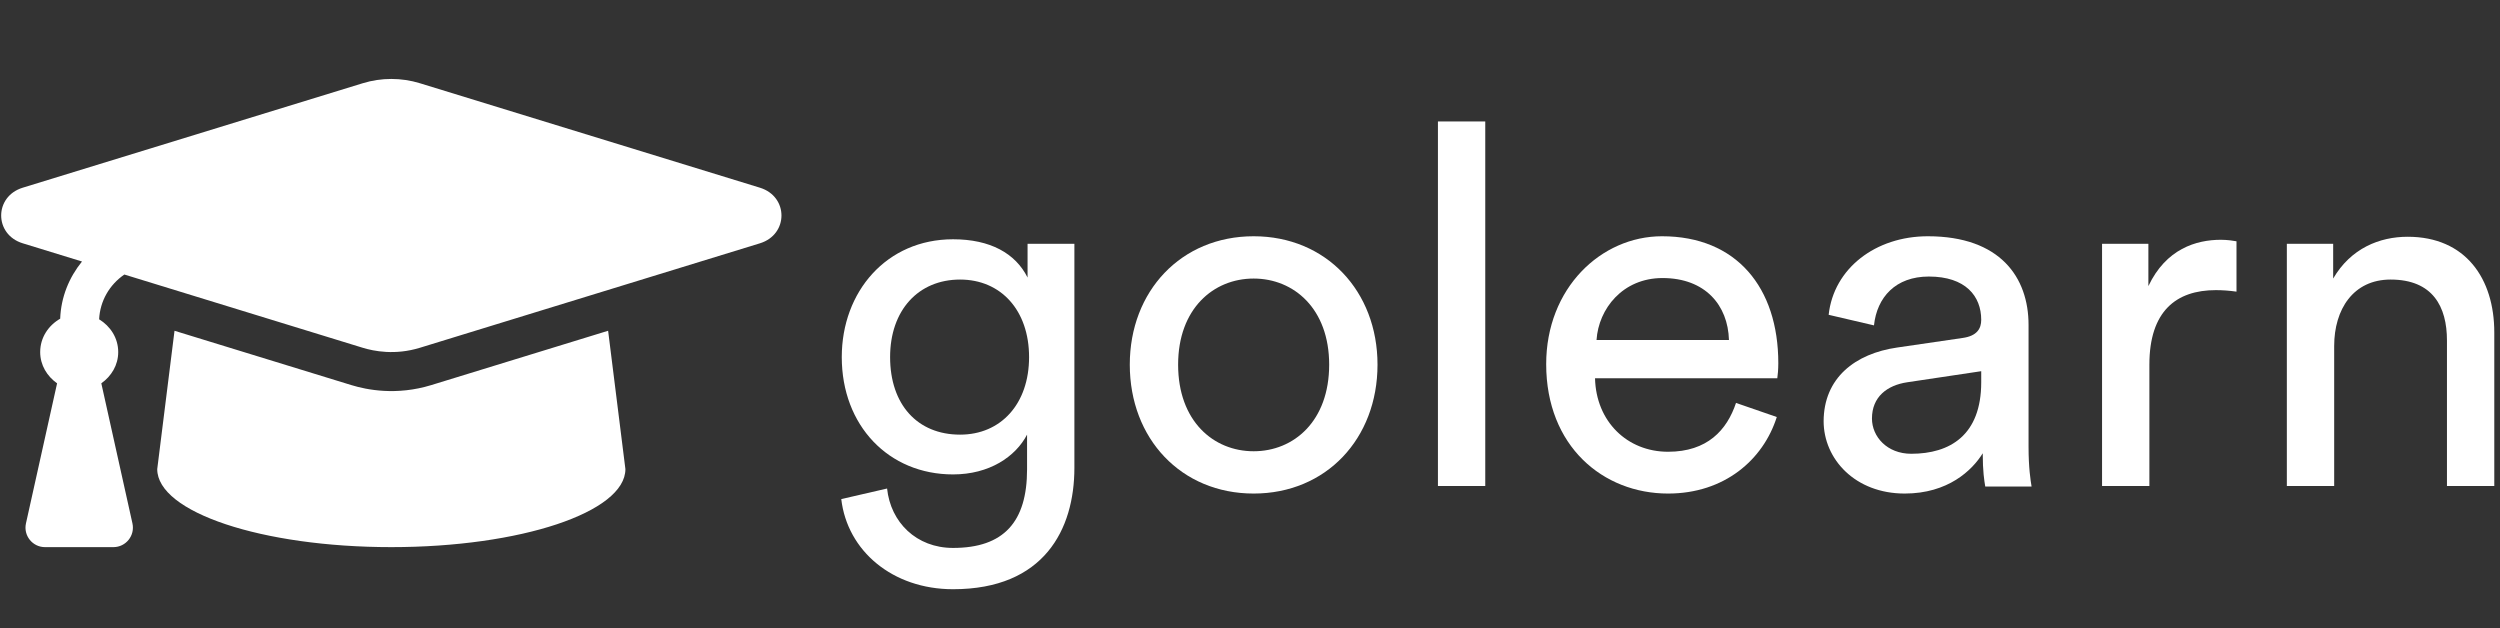 <?xml version="1.0" encoding="UTF-8" standalone="no"?>
<!DOCTYPE svg PUBLIC "-//W3C//DTD SVG 1.1//EN" "http://www.w3.org/Graphics/SVG/1.1/DTD/svg11.dtd">
<svg width="100%" height="100%" viewBox="0 0 203 51" version="1.1" xmlns="http://www.w3.org/2000/svg" xmlns:xlink="http://www.w3.org/1999/xlink" xml:space="preserve" xmlns:serif="http://www.serif.com/" style="fill-rule:evenodd;clip-rule:evenodd;stroke-linejoin:round;stroke-miterlimit:2;">
    <rect x="0" y="0" width="203" height="51" fill="#333333" stroke="none"/>
    <g transform="matrix(1,0,0,1,-9.932,-5.179)">
        <g transform="matrix(1,0,0,1,67.486,2.387)">
            <g transform="matrix(40.885,0,0,40.885,8.917,42.255)">
                <path d="M0.045,0.026C0.057,0.129 0.147,0.205 0.267,0.205C0.448,0.205 0.508,0.086 0.508,-0.036L0.508,-0.481L0.415,-0.481L0.415,-0.414C0.391,-0.462 0.341,-0.49 0.267,-0.49C0.135,-0.49 0.046,-0.386 0.046,-0.256C0.046,-0.12 0.139,-0.023 0.267,-0.023C0.339,-0.023 0.391,-0.058 0.414,-0.102L0.414,-0.033C0.414,0.071 0.368,0.123 0.267,0.123C0.194,0.123 0.143,0.072 0.136,0.005L0.045,0.026ZM0.281,-0.102C0.196,-0.102 0.142,-0.162 0.142,-0.256C0.142,-0.349 0.198,-0.41 0.281,-0.41C0.362,-0.41 0.418,-0.349 0.418,-0.256C0.418,-0.163 0.362,-0.102 0.281,-0.102Z" style="fill:white;fill-rule:nonzero;"/>
            </g>
            <g transform="matrix(40.885,0,0,40.885,32.549,42.255)">
                <path d="M0.286,-0.069C0.206,-0.069 0.136,-0.129 0.136,-0.241C0.136,-0.352 0.206,-0.412 0.286,-0.412C0.366,-0.412 0.436,-0.352 0.436,-0.241C0.436,-0.129 0.366,-0.069 0.286,-0.069ZM0.286,-0.496C0.142,-0.496 0.04,-0.387 0.04,-0.241C0.04,-0.094 0.142,0.015 0.286,0.015C0.43,0.015 0.532,-0.094 0.532,-0.241C0.532,-0.387 0.43,-0.496 0.286,-0.496Z" style="fill:white;fill-rule:nonzero;"/>
            </g>
            <g transform="matrix(40.885,0,0,40.885,55.935,42.255)">
                <rect x="0.08" y="-0.724" width="0.094" height="0.724" style="fill:white;fill-rule:nonzero;"/>
            </g>
            <g transform="matrix(40.885,0,0,40.885,66.32,42.255)">
                <path d="M0.141,-0.29C0.145,-0.352 0.193,-0.413 0.272,-0.413C0.357,-0.413 0.402,-0.359 0.404,-0.29L0.141,-0.29ZM0.418,-0.165C0.4,-0.111 0.361,-0.068 0.283,-0.068C0.202,-0.068 0.14,-0.128 0.138,-0.214L0.5,-0.214C0.501,-0.22 0.502,-0.232 0.502,-0.244C0.502,-0.394 0.419,-0.496 0.271,-0.496C0.15,-0.496 0.041,-0.393 0.041,-0.242C0.041,-0.079 0.154,0.015 0.283,0.015C0.395,0.015 0.472,-0.052 0.499,-0.137L0.418,-0.165Z" style="fill:white;fill-rule:nonzero;"/>
            </g>
            <g transform="matrix(40.885,0,0,40.885,88.48,42.255)">
                <path d="M0.05,-0.129C0.05,-0.053 0.113,0.015 0.211,0.015C0.297,0.015 0.345,-0.031 0.366,-0.065C0.366,-0.029 0.369,-0.011 0.371,0.001L0.463,0.001C0.461,-0.011 0.457,-0.036 0.457,-0.078L0.457,-0.32C0.457,-0.414 0.401,-0.496 0.257,-0.496C0.153,-0.496 0.07,-0.432 0.06,-0.34L0.15,-0.319C0.156,-0.375 0.193,-0.416 0.259,-0.416C0.332,-0.416 0.363,-0.377 0.363,-0.33C0.363,-0.313 0.355,-0.298 0.326,-0.294L0.196,-0.275C0.113,-0.263 0.05,-0.215 0.05,-0.128L0.05,-0.129ZM0.224,-0.064C0.176,-0.064 0.146,-0.098 0.146,-0.134C0.146,-0.177 0.176,-0.2 0.216,-0.206L0.363,-0.228L0.363,-0.206C0.363,-0.101 0.301,-0.064 0.224,-0.064Z" style="fill:white;fill-rule:nonzero;"/>
            </g>
            <g transform="matrix(40.885,0,0,40.885,109.862,42.255)">
                <path d="M0.347,-0.486C0.342,-0.487 0.329,-0.489 0.316,-0.489C0.267,-0.489 0.207,-0.471 0.172,-0.397L0.172,-0.481L0.08,-0.481L0.08,-0L0.174,-0L0.174,-0.241C0.174,-0.347 0.227,-0.389 0.306,-0.389C0.319,-0.389 0.333,-0.388 0.347,-0.386L0.347,-0.486Z" style="fill:white;fill-rule:nonzero;"/>
            </g>
            <g transform="matrix(40.885,0,0,40.885,124.867,42.255)">
                <path d="M0.174,-0.278C0.174,-0.351 0.212,-0.41 0.286,-0.41C0.37,-0.41 0.398,-0.356 0.398,-0.289L0.398,-0L0.492,-0L0.492,-0.305C0.492,-0.412 0.435,-0.495 0.32,-0.495C0.264,-0.495 0.207,-0.472 0.172,-0.412L0.172,-0.481L0.08,-0.481L0.08,-0L0.174,-0L0.174,-0.278Z" style="fill:white;fill-rule:nonzero;"/>
            </g>
        </g>
        <g id="graduation-cap-solid" transform="matrix(0.099,0,0,0.099,41.707,30.598)">
            <g transform="matrix(1,0,0,1,-320,-256)">
                <clipPath id="_clip1">
                    <rect x="0" y="0" width="640" height="512"/>
                </clipPath>
                <g clip-path="url(#_clip1)">
                    <path d="M622.34,153.2L343.4,67.5C328.2,62.83 311.8,62.83 296.61,67.5L17.66,153.2C-5.88,160.43 -5.88,191.56 17.66,198.79L66.29,213.73C55.62,226.92 49.06,243.01 48.41,260.63C38.78,266.15 32,276.11 32,288C32,298.78 37.68,307.85 45.86,313.65L20.33,428.53C18.11,438.52 25.71,448 35.94,448L92.05,448C102.29,448 109.89,438.52 107.67,428.53L82.14,313.65C90.32,307.85 96,298.78 96,288C96,276.43 89.53,266.75 80.34,261.13C81.1,246.11 88.78,232.83 101.03,224.41L296.6,284.5C305.66,287.28 323.04,290.75 343.39,284.5L622.34,198.8C645.89,191.56 645.89,160.44 622.34,153.2ZM352.79,315.09C324.26,323.85 299.95,319.01 287.2,315.09L142.18,270.54L128,384C128,419.35 213.96,448 320,448C426.04,448 512,419.35 512,384L497.82,270.53L352.79,315.09Z" style="fill:white;fill-rule:nonzero;"/>
                </g>
            </g>
        </g>
    </g>
</svg>
